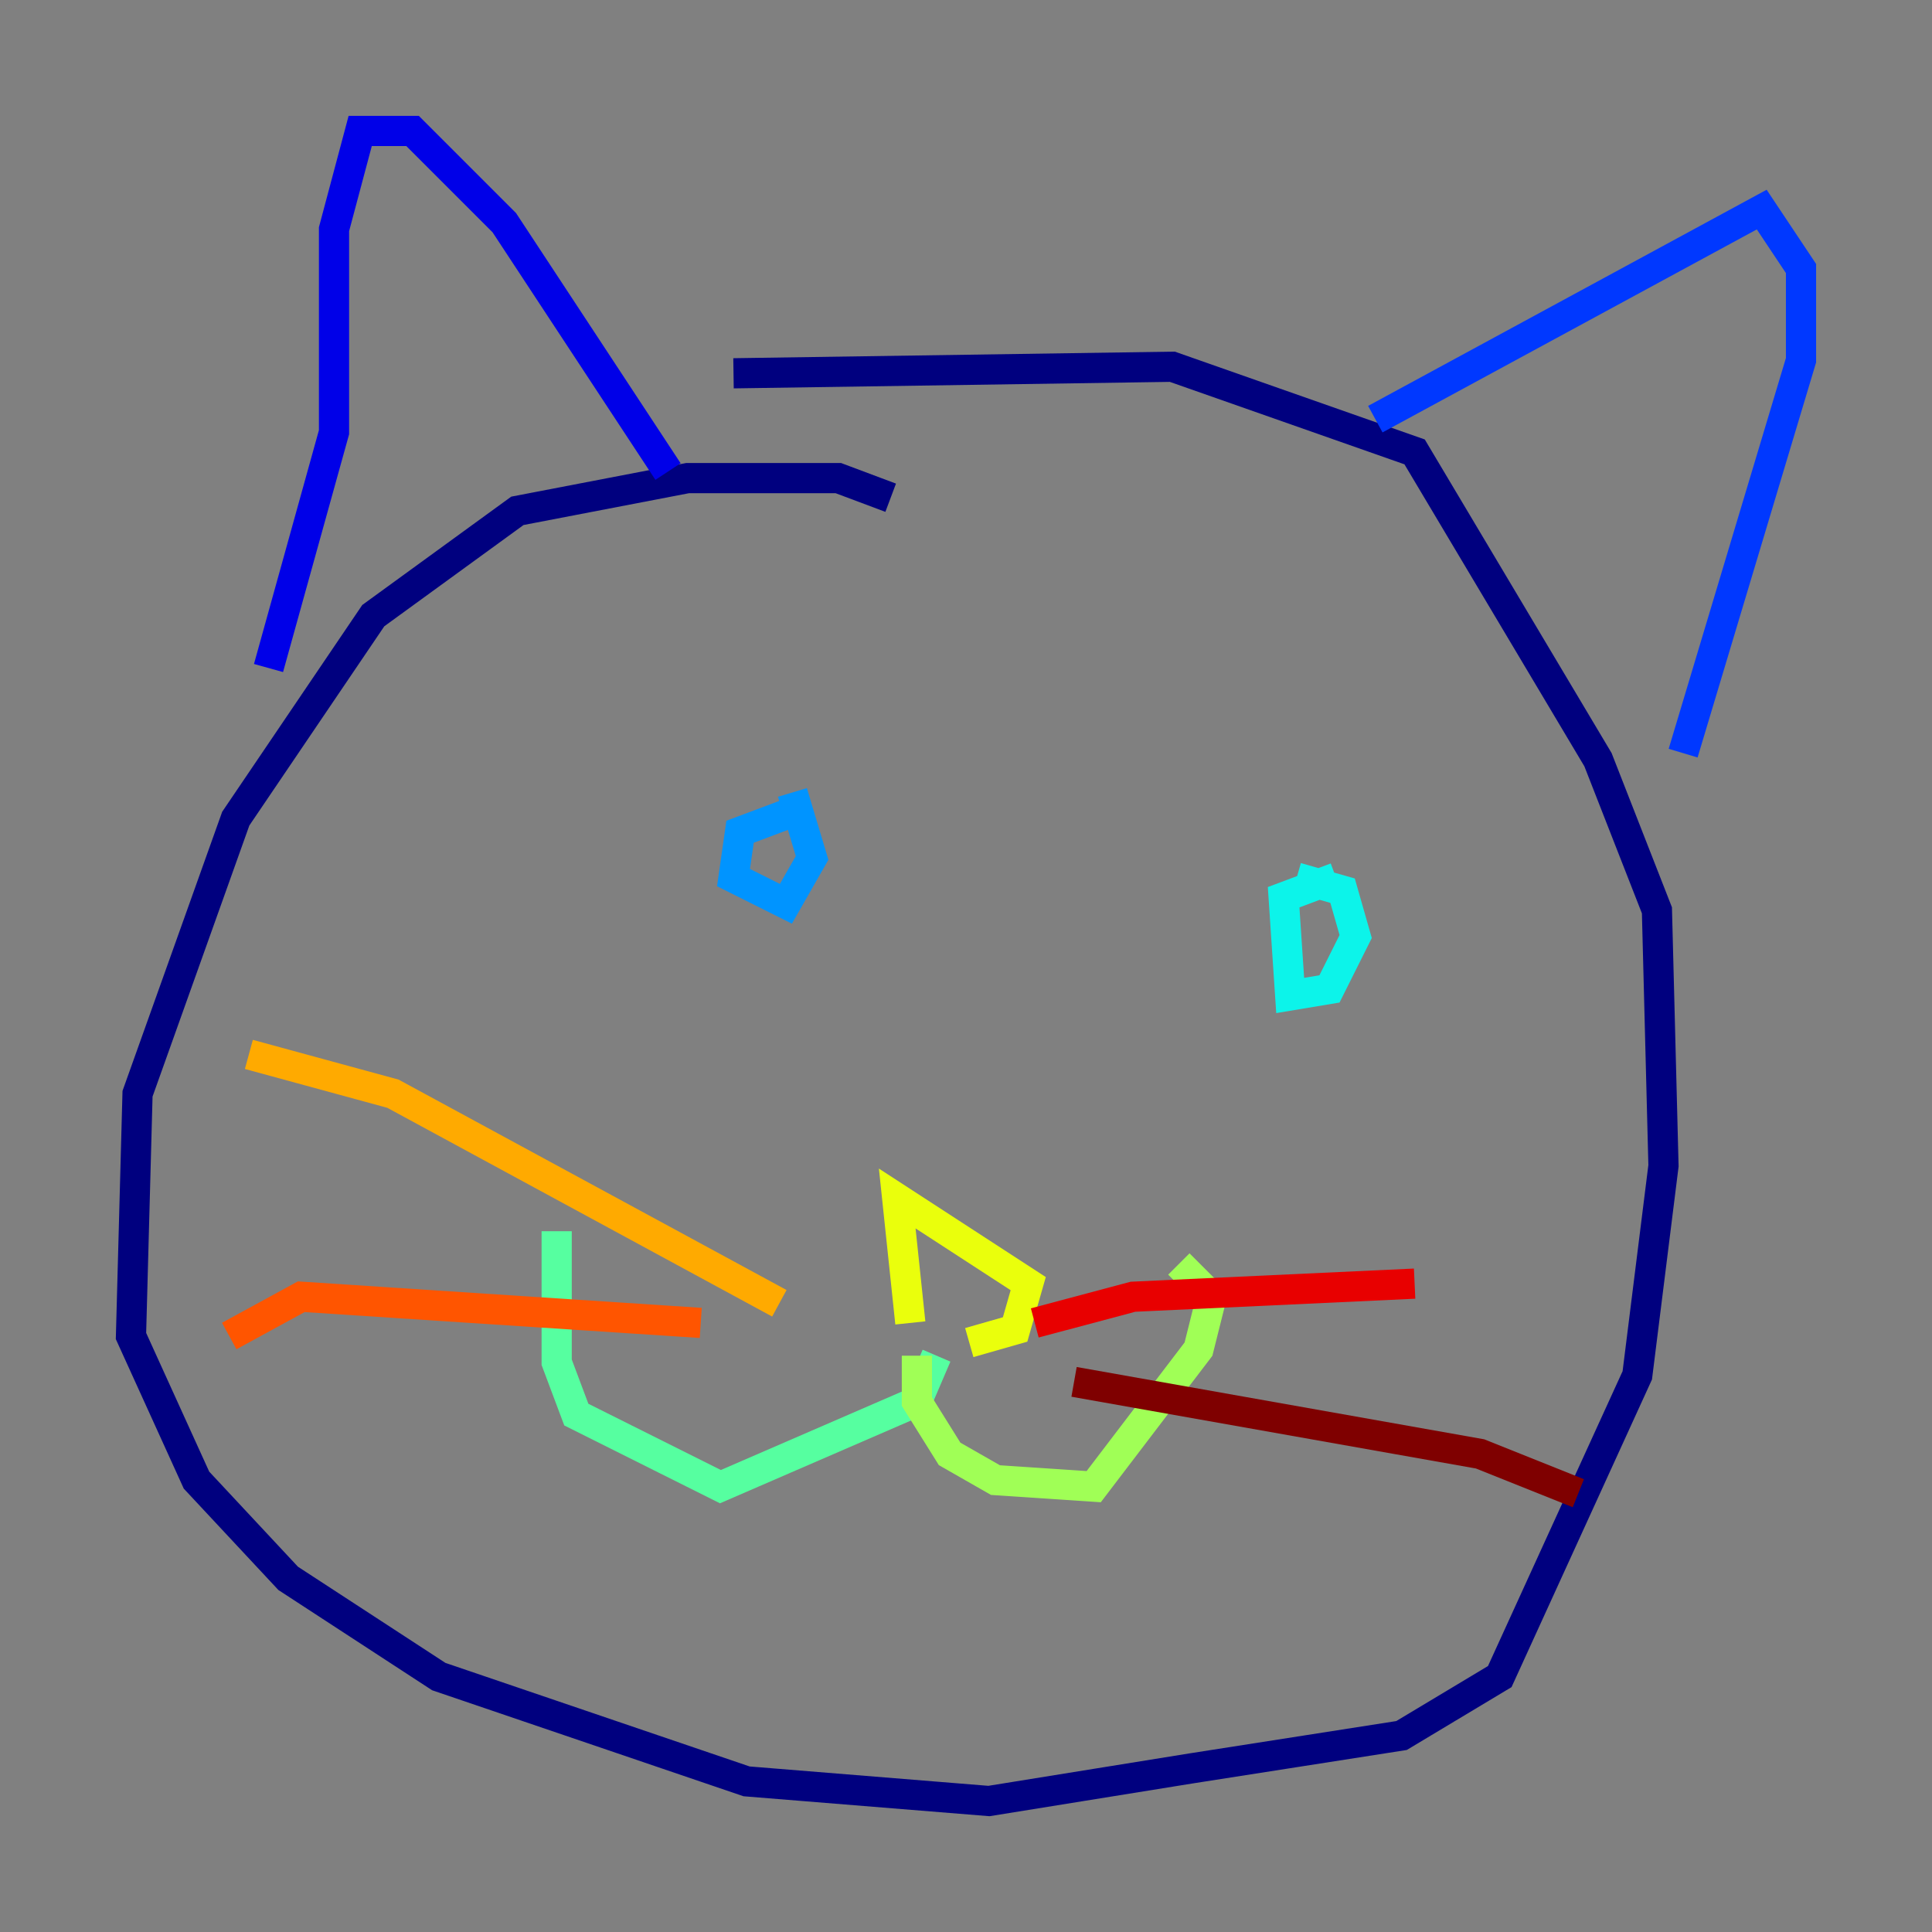<?xml version="1.0" encoding="utf-8" ?>
<svg baseProfile="tiny" height="128" version="1.2" viewBox="0,0,128,128" width="128" xmlns="http://www.w3.org/2000/svg" xmlns:ev="http://www.w3.org/2001/xml-events" xmlns:xlink="http://www.w3.org/1999/xlink"><rect x="0" y="0" width="128" height="128" fill="#808080" stroke="none"/><defs /><polyline fill="none" points="59.01,32.976 55.539,31.675 45.559,31.675 34.278,33.844 24.732,40.786 15.62,54.237 9.112,72.461 8.678,88.515 13.017,98.061 19.091,104.57 29.071,111.078 49.464,118.02 65.519,119.322 78.969,117.153 92.854,114.983 99.363,111.078 108.475,91.119 110.21,77.234 109.776,60.312 105.871,50.332 93.722,29.939 77.668,24.298 48.597,24.732" stroke="#00007f" stroke-width="2" /><polyline fill="none" points="44.258,31.241 33.41,14.752 27.336,8.678 23.864,8.678 22.129,15.186 22.129,28.637 17.79,44.258" stroke="#0000e8" stroke-width="2" /><polyline fill="none" points="91.119,27.77 116.719,13.885 119.322,17.79 119.322,23.864 111.512,49.898" stroke="#0038ff" stroke-width="2" /><polyline fill="none" points="52.502,53.803 49.031,55.105 48.597,58.142 52.068,59.878 53.803,56.841 52.502,52.502" stroke="#0094ff" stroke-width="2" /><polyline fill="none" points="88.515,58.142 85.044,59.444 85.478,65.953 88.081,65.519 89.817,62.047 88.949,59.01 85.912,58.142" stroke="#0cf4ea" stroke-width="2" /><polyline fill="none" points="62.047,89.817 60.746,92.854 47.729,98.495 38.183,93.722 36.881,90.251 36.881,81.573" stroke="#56ffa0" stroke-width="2" /><polyline fill="none" points="60.746,89.817 60.746,92.854 62.915,96.325 65.953,98.061 72.461,98.495 79.403,89.383 80.271,85.912 78.102,83.742" stroke="#a0ff56" stroke-width="2" /><polyline fill="none" points="64.217,88.949 67.254,88.081 68.122,85.044 59.444,79.403 60.312,87.647" stroke="#eaff0c" stroke-width="2" /><polyline fill="none" points="51.634,86.346 26.034,72.461 16.488,69.858" stroke="#ffaa00" stroke-width="2" /><polyline fill="none" points="46.427,87.647 19.959,85.912 15.186,88.515" stroke="#ff5500" stroke-width="2" /><polyline fill="none" points="68.556,87.647 75.064,85.912 93.722,85.044" stroke="#e80000" stroke-width="2" /><polyline fill="none" points="71.159,91.552 98.061,96.325 104.57,98.929" stroke="#7f0000" stroke-width="2" /></svg>